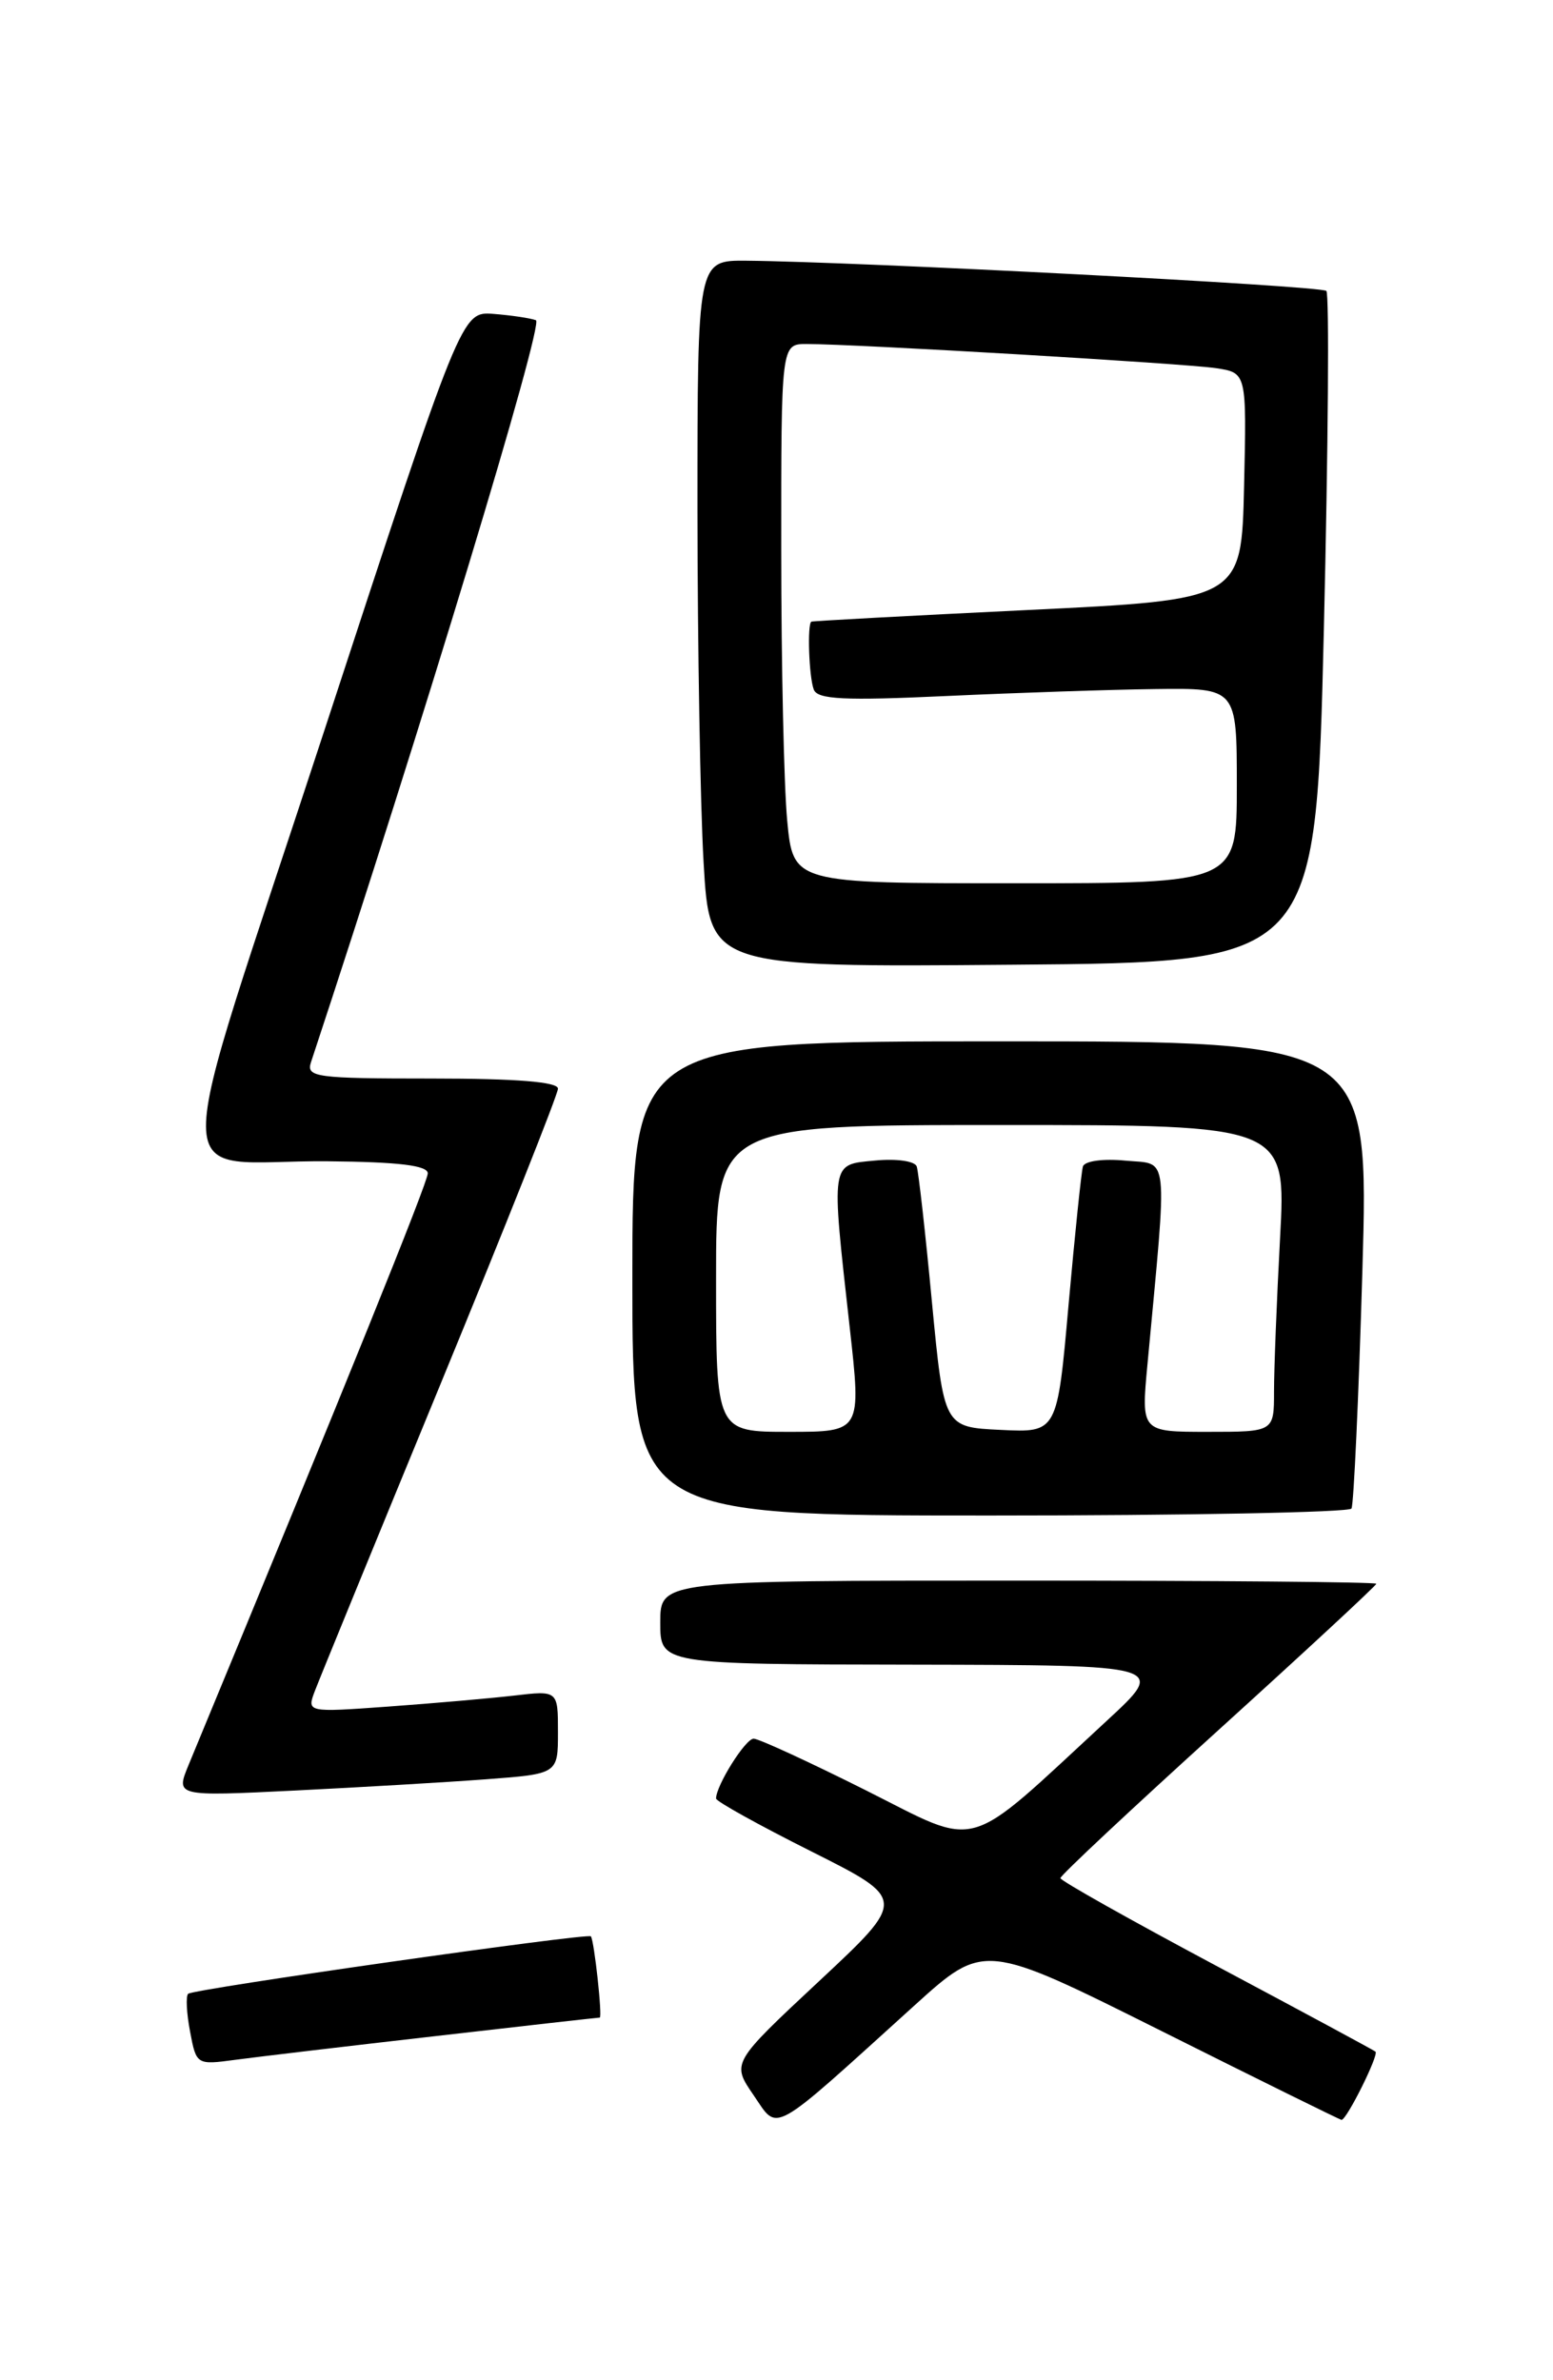<?xml version="1.0" encoding="UTF-8" standalone="no"?>
<!DOCTYPE svg PUBLIC "-//W3C//DTD SVG 1.1//EN" "http://www.w3.org/Graphics/SVG/1.1/DTD/svg11.dtd" >
<svg xmlns="http://www.w3.org/2000/svg" xmlns:xlink="http://www.w3.org/1999/xlink" version="1.1" viewBox="0 0 167 256">
 <g >
 <path fill="currentColor"
d=" M 98.33 215.70 C 105.83 208.91 105.83 208.91 124.91 218.45 C 135.40 223.70 144.11 228.00 144.26 228.00 C 144.82 228.00 148.31 220.98 147.91 220.66 C 147.68 220.48 139.97 216.32 130.77 211.42 C 121.57 206.51 114.04 202.28 114.03 202.00 C 114.02 201.72 121.66 194.57 131.01 186.09 C 140.35 177.62 148.00 170.53 148.00 170.34 C 148.00 170.15 130.68 170.00 109.50 170.00 C 71.00 170.00 71.00 170.00 71.00 174.50 C 71.00 179.00 71.00 179.00 98.25 179.04 C 125.50 179.09 125.50 179.09 119.00 185.09 C 103.49 199.42 105.59 198.82 93.10 192.55 C 87.01 189.50 81.59 187.00 81.04 187.00 C 80.16 187.00 77.00 192.04 77.00 193.44 C 77.00 193.74 81.61 196.30 87.25 199.13 C 97.50 204.28 97.50 204.28 88.08 213.08 C 78.66 221.88 78.66 221.88 81.04 225.35 C 83.75 229.30 82.62 229.93 98.33 215.70 Z  M 46.84 218.99 C 56.37 217.89 64.32 217.00 64.49 217.00 C 64.80 217.00 63.90 208.73 63.54 208.26 C 63.24 207.87 20.73 213.93 20.23 214.44 C 19.97 214.70 20.06 216.53 20.44 218.51 C 21.11 222.08 21.14 222.10 25.31 221.54 C 27.61 221.23 37.30 220.08 46.84 218.99 Z  M 52.25 191.37 C 60.00 190.79 60.00 190.79 60.00 186.30 C 60.00 181.81 60.00 181.81 55.25 182.37 C 52.64 182.67 46.56 183.20 41.74 183.55 C 32.98 184.18 32.98 184.18 33.87 181.84 C 34.36 180.55 40.44 165.70 47.38 148.84 C 54.32 131.97 60.00 117.69 60.00 117.09 C 60.00 116.36 55.54 116.00 46.43 116.00 C 33.96 116.00 32.91 115.86 33.44 114.25 C 45.42 77.99 58.52 34.76 57.63 34.44 C 57.01 34.21 54.95 33.91 53.06 33.76 C 49.63 33.50 49.63 33.50 34.90 78.50 C 17.87 130.52 17.82 124.74 35.25 124.90 C 42.87 124.97 46.00 125.35 46.00 126.20 C 46.00 127.16 37.27 148.77 20.27 189.85 C 18.89 193.21 18.89 193.21 31.69 192.58 C 38.74 192.23 47.99 191.69 52.25 191.37 Z  M 145.33 162.25 C 145.57 161.84 146.10 150.36 146.50 136.75 C 147.22 112.00 147.22 112.00 107.61 112.00 C 68.00 112.00 68.00 112.00 68.00 137.50 C 68.00 163.00 68.00 163.00 106.44 163.00 C 127.58 163.00 145.08 162.66 145.33 162.25 Z  M 142.36 67.69 C 142.83 48.00 142.95 31.62 142.63 31.29 C 142.07 30.74 92.24 28.15 80.25 28.04 C 75.00 28.00 75.00 28.00 75.00 54.75 C 75.01 69.46 75.30 86.57 75.66 92.76 C 76.31 104.03 76.31 104.03 108.90 103.76 C 141.50 103.50 141.50 103.50 142.36 67.69 Z  M 77.00 137.50 C 77.00 121.00 77.00 121.00 107.65 121.00 C 138.31 121.00 138.31 121.00 137.65 133.16 C 137.29 139.84 137.00 147.27 137.00 149.66 C 137.00 154.00 137.00 154.00 129.86 154.00 C 122.71 154.00 122.71 154.00 123.39 146.75 C 125.56 123.46 125.76 125.28 121.02 124.83 C 118.60 124.60 116.64 124.87 116.45 125.46 C 116.28 126.03 115.59 132.71 114.91 140.29 C 113.69 154.09 113.69 154.09 107.60 153.79 C 101.50 153.50 101.50 153.50 100.21 140.00 C 99.51 132.57 98.77 126.03 98.58 125.46 C 98.38 124.88 96.42 124.60 94.11 124.82 C 89.28 125.28 89.36 124.74 91.37 142.75 C 92.63 154.00 92.63 154.00 84.81 154.00 C 77.00 154.00 77.00 154.00 77.00 137.50 Z  M 84.65 88.25 C 84.30 84.54 84.01 71.49 84.01 59.25 C 84.00 37.00 84.00 37.00 86.74 37.00 C 91.94 37.00 127.51 39.10 130.78 39.60 C 134.06 40.10 134.06 40.10 133.78 52.30 C 133.50 64.50 133.50 64.50 110.50 65.61 C 97.85 66.22 87.39 66.79 87.25 66.86 C 86.79 67.12 86.99 72.82 87.51 74.17 C 87.92 75.23 90.79 75.37 101.76 74.86 C 109.32 74.51 119.44 74.17 124.25 74.11 C 133.00 74.00 133.00 74.00 133.00 84.50 C 133.00 95.00 133.00 95.00 109.14 95.00 C 85.29 95.00 85.29 95.00 84.65 88.25 Z "/>
</g>
</svg>